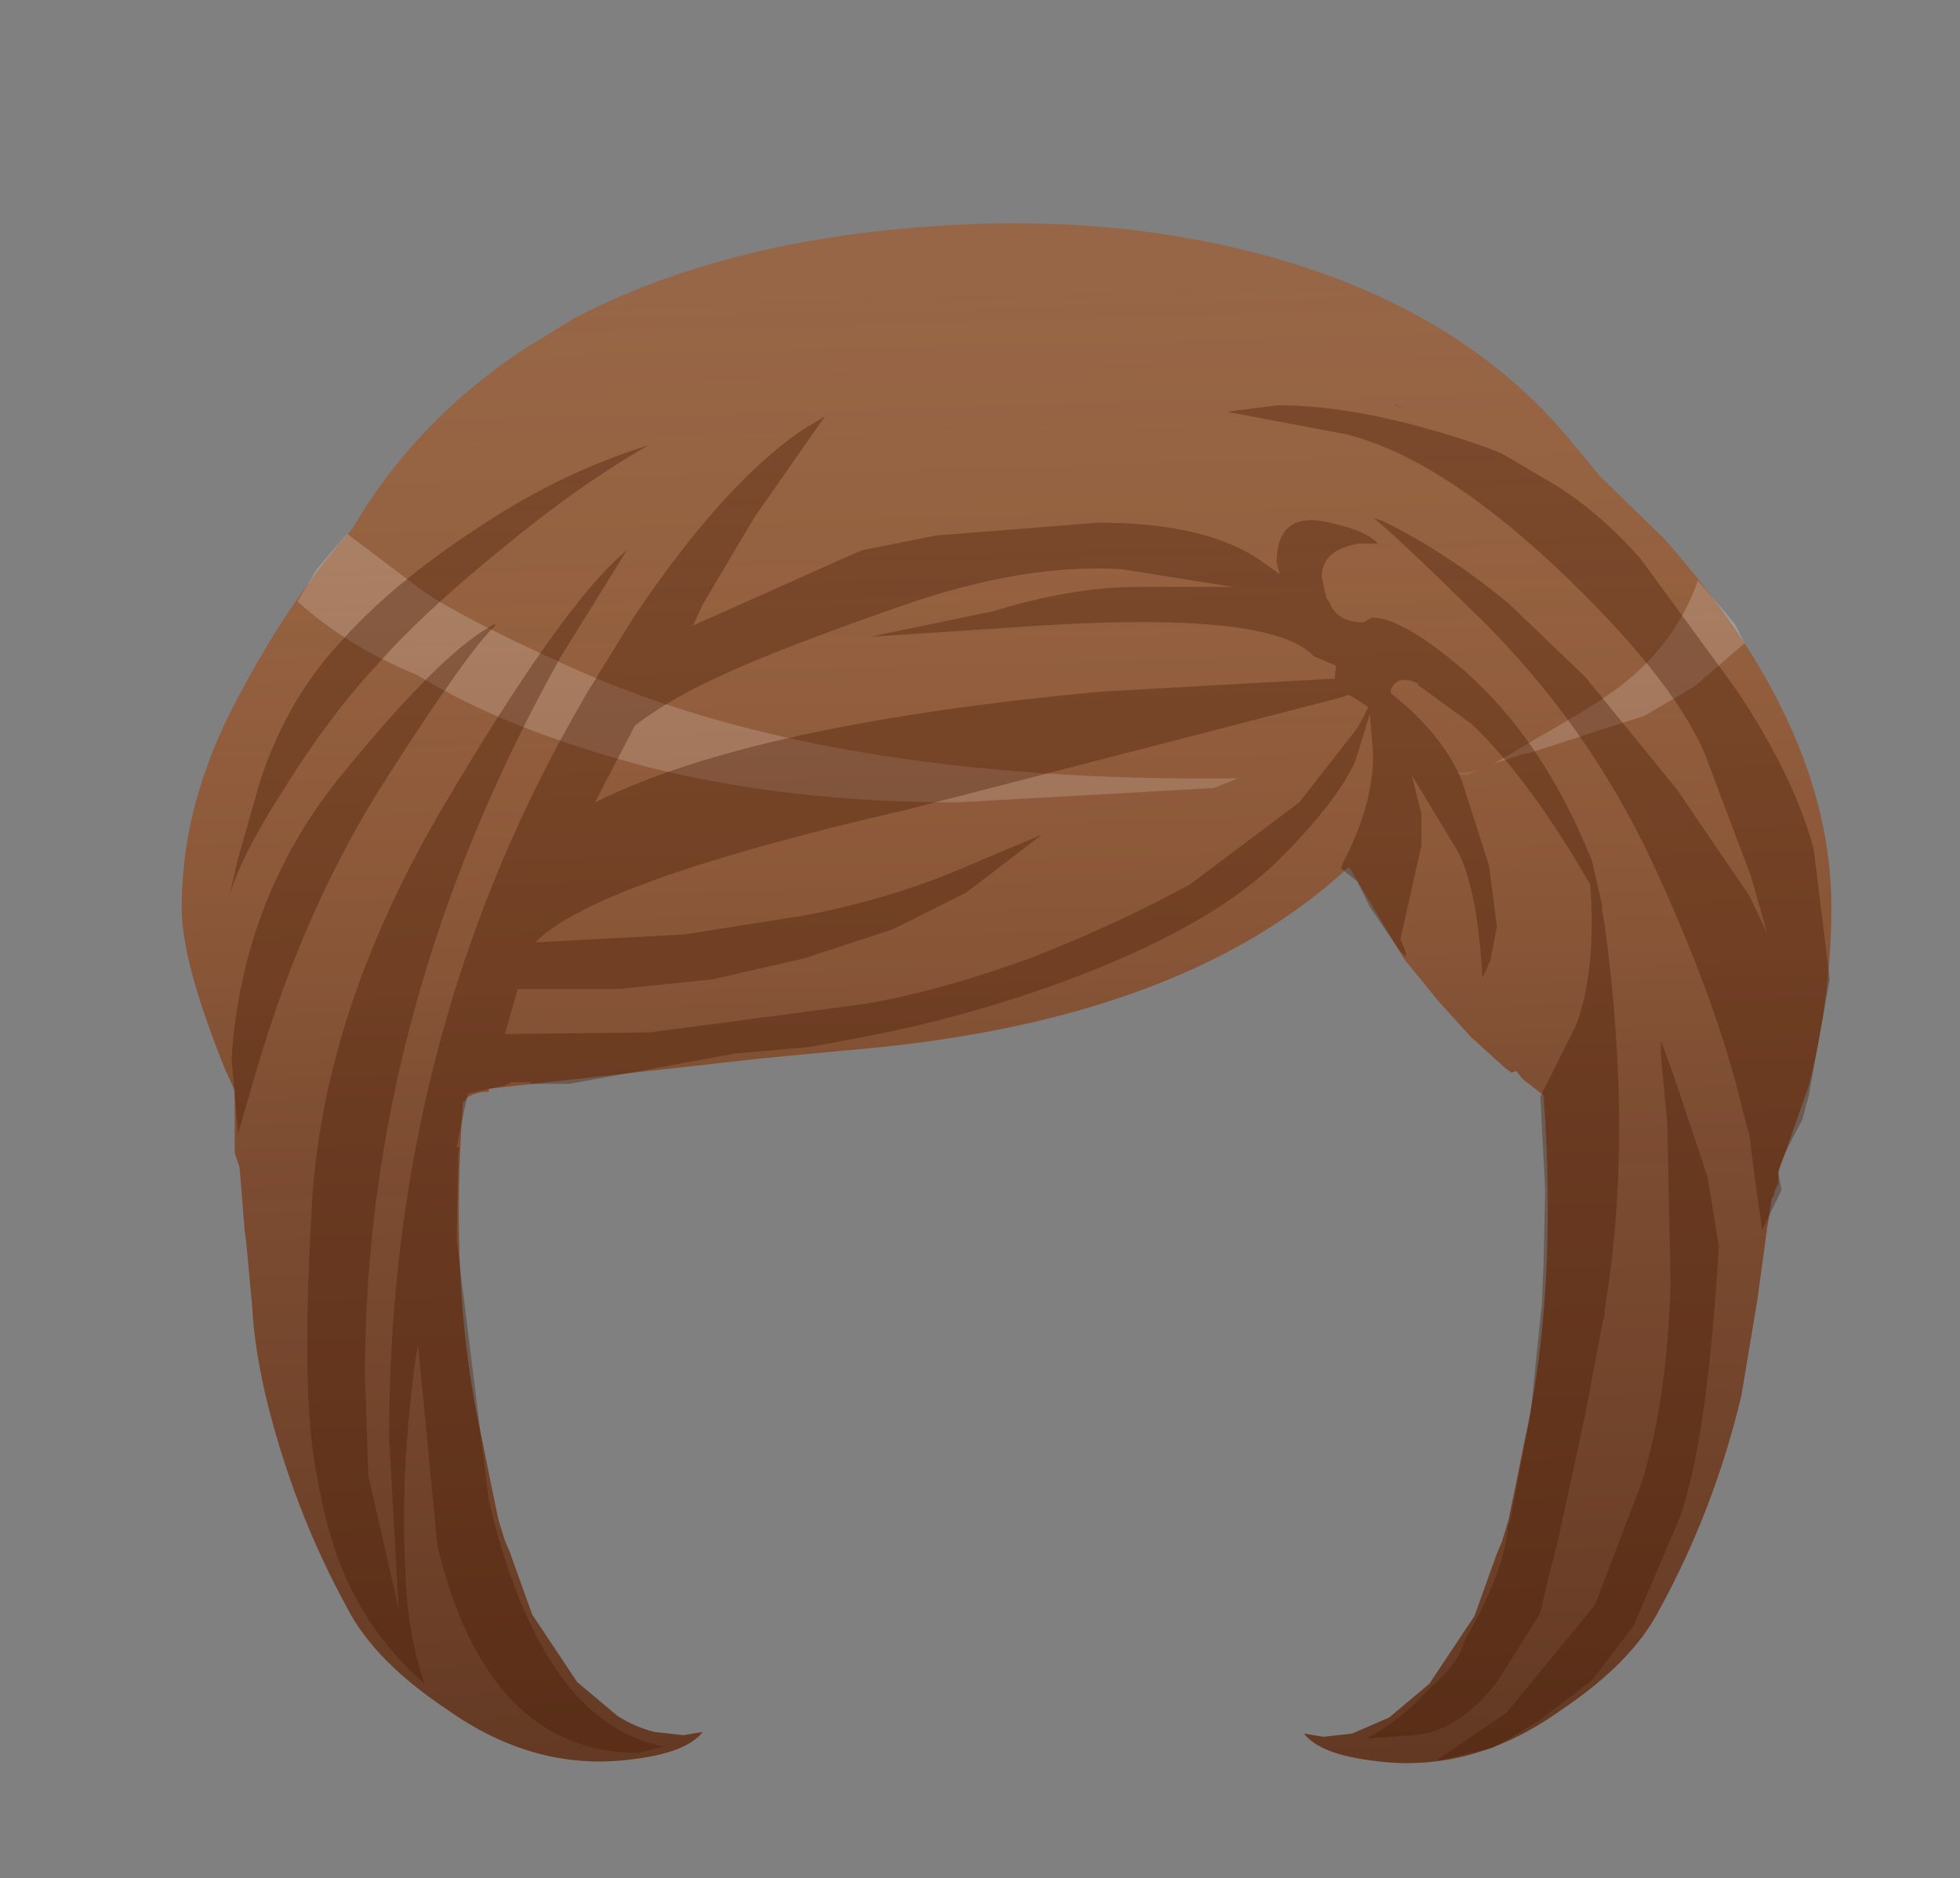<svg xmlns="http://www.w3.org/2000/svg" xmlns:ffdec="https://www.free-decompiler.com/flash" xmlns:xlink="http://www.w3.org/1999/xlink" ffdec:objectType="frame" width="60.95" height="58.4"><rect width="100%" height="100%" fill="#808080" stroke="none"/><g transform="translate(4.65 6.3)"><use ffdec:characterId="1" xlink:href="#a" width="51.3" height="47.85" transform="translate(1 .65)"/><clipPath id="b"><path fill="#946749" fill-rule="evenodd" d="m45.1 8.5 2 1.95q5.2 5.85 5.2 11.45 0 2.75-.7 5.55l-.95 2.7v.35l-.1.2-.05.2-.05.05-.15.95-.3 2.2-.5 3q-.85 3.55-2.55 6.65-.85 1.65-3.1 3.15-2.75 1.95-5.75 1.55-1.7-.2-2.2-.85l.6.1.9-.1 1.15-.5 1.25-1.05 1.4-2.1.7-1.95.15-.35.2-.65.25-1.2.25-1.25q1.05-4.75.6-10.8l-.65-.5-.2-.25-.15.05-.2-.15-1.05-.95-1-1.1L39 23.5l-1.7-2.85q-4.95 4.6-14.5 5.6l-3.7.35-8.55.95v.1h-.2q-.5.1-.55.3h-.05q-.45 5.95.6 10.55l.25 1.25.25 1.2.2.65.15.35.7 1.95 1.4 2.1 1.25 1.05q.55.35 1.15.5l.9.1.6-.1q-.5.65-2.2.85-3 .4-5.75-1.55-2.25-1.5-3.1-3.15-1.7-3.1-2.55-6.65-.35-1.55-.4-2.65L3 32.25l-.05-.35v-.05L2.8 30l-.15-.45V27.6l-.3-.65Q1 23.6 1 21.95q0-1.4.3-2.75.45-2 1.55-4 1.35-2.55 3.05-4.6l.4-.45q1.95-3.35 5.35-5.6l1.55-.95Q18.45.85 26.15.65 30.8.55 34.9 1.7q5.9 1.65 9.25 5.65z"/></clipPath><g clip-path="url(#b)"><use ffdec:characterId="3" xlink:href="#c" width="60.95" height="58.4" transform="translate(-4.65 -6.3)"/></g><use ffdec:characterId="4" xlink:href="#d" width="49.8" height="42.15" transform="translate(2.45 6.3)"/></g><defs><linearGradient id="e" x1="-819.2" x2="819.2" gradientTransform="matrix(-.001 -.039 .038 -.001 26.4 25.65)" gradientUnits="userSpaceOnUse" spreadMethod="pad"><stop offset="0" stop-color="#2c0c00" stop-opacity=".6"/><stop offset=".447" stop-color="#4a1400" stop-opacity=".318"/><stop offset=".859" stop-color="#bf510c" stop-opacity=".047"/></linearGradient><linearGradient id="f" x1="-819.2" x2="819.2" gradientTransform="matrix(-.001 -.039 .038 -.001 26.4 25.65)" gradientUnits="userSpaceOnUse" spreadMethod="pad"><stop offset=".333" stop-opacity=".659"/><stop offset=".569" stop-opacity="0"/></linearGradient><linearGradient id="g" x1="-819.2" x2="819.2" gradientTransform="matrix(-.001 -.039 .038 -.001 26.4 25.65)" gradientUnits="userSpaceOnUse" spreadMethod="pad"><stop offset=".212" stop-opacity=".659"/><stop offset=".506" stop-opacity="0"/></linearGradient><g id="a" fill-rule="evenodd"><path fill="#946749" d="m44.1 7.85 2 1.95q5.2 5.85 5.2 11.45 0 2.75-.7 5.55l-.95 2.7v.35l-.1.2-.05.2-.05.05-.15.95-.3 2.2-.5 3q-.85 3.55-2.55 6.65-.85 1.65-3.1 3.15-2.75 1.95-5.75 1.55-1.7-.2-2.2-.85l.6.1.9-.1 1.15-.5 1.25-1.05 1.4-2.1.7-1.95.15-.35.2-.65.25-1.2.25-1.25q1.05-4.75.6-10.8l-.65-.5-.2-.25-.15.05-.2-.15-1.05-.95-1-1.1-1.1-1.35L36.3 20q-4.95 4.6-14.5 5.6l-3.7.35-8.55.95v.1h-.2q-.5.1-.55.3h-.05q-.45 5.95.6 10.55l.25 1.25.25 1.2.2.65.15.35.7 1.95 1.4 2.1 1.25 1.05q.55.35 1.15.5l.9.1.6-.1q-.5.65-2.2.85-3 .4-5.75-1.55-2.25-1.5-3.1-3.15-1.7-3.1-2.55-6.65-.35-1.55-.4-2.65L2 31.6l-.05-.35v-.05l-.15-1.85-.15-.45v-1.95l-.3-.65Q0 22.95 0 21.3q0-1.4.3-2.75.45-2 1.55-4Q3.2 12 4.9 9.95l.4-.45q1.95-3.35 5.35-5.6l1.55-.95Q17.45.2 25.15 0q4.65-.1 8.75 1.05 5.9 1.65 9.25 5.65z"/><path fill="#fff" fill-opacity=".094" d="m40.05 17.05.25-.05-.3.15h-.05q-.6-.05.1-.1"/><path fill="#fff" fill-opacity=".224" d="m47.1 14.35-.15.1-1.45.85-3.55 1.15-.25.05-.15.05-.75.25.6-.35.15-.1 1.8-1.05.65-.4.65-.45q1.8-1.35 2.5-3.35l.6.7.55.65.3.6zm-14.25 2.9-.75.3-8 .45q-5.2 0-9.6-1.1-4.4-1.15-7.15-2.85-2.2-.9-3.75-2.3l.6-1 .55-.65.4-.45.2.15 1.85 1.4q1.05.85 4.8 2.55 8 3.65 20.85 3.5"/></g><g id="c" fill-rule="evenodd"><path fill="url(#e)" d="M52.7 18.9q.5 1.6.55 3.5 0 1.9-.6 5.05l-.5 2.2q-.7.85-1.5 4.6-1.3 6.3-1.75 7.4-1.65 3.85-4.95 6.1l-1.1.7q-.65.4-1.7.6l-4.9.85q-.5.1-2.4.95l-1.3.65-6.75.6-1.55-.05-2.65-1-3.35-1-1.55-.8L15 49l-1.75-.2-2.2-.5-1.7-.5q-2.55-1.25-3.5-3.45l-1.3-3.65q-.7-1.35-1.2-3.55L2.5 33.7q-.2-.6-.3-1.8l-.15-1.75V28.8q0-2.4-1.85-5.5l-.05-.05Q.2 16.4 1.4 9.5l.65-3.75 1.7-2Q12.6-5.9 25.45-6.3t22.2 8.7q6.4 6.2 8.65 14.35-.75 1.3-.9 2.3-.25-3.9-2-3.9-1.25 0-1.25 1.25 0 .9.55 2.5" transform="translate(4.65 6.3)"/><path fill="url(#f)" d="M55.45 20.4v-.15l.05.15z" transform="translate(4.65 6.3)"/><path fill="url(#g)" d="m-4.1 24.4-.55.3.1-1.85.25 1.15z" transform="translate(4.65 6.3)"/></g><path id="d" fill="#461700" fill-opacity=".349" fill-rule="evenodd" d="m41.55 7.6.5.2 1.7 1q1.35.85 2.6 2.25l3 4.1q1.8 2.7 2.4 4.95l.5 4.05-.65 3.6-.2.75-.05.1q-.7 1.3-.7 1.55l.1.55-.6 1.25-.2-1.4-.2-1.55-.2-.75q-.8-3.4-2.8-7.7t-5.4-7.65q-2.75-2.7-3.3-3.1l.3.1q1.95.95 3.9 2.55l2.4 2.3 2.85 3.5 2.25 3.3.55 1.15-.5-1.75-1.45-3.85q-1.05-2.4-4.65-5.8-3.65-3.4-6.5-4.1l-3.45-.65-.25-.05 1.6-.2q2.7 0 6.45 1.3m3.35 13.05.25 1.1.05.15-.05-.05.1.6q.9 6.65 0 11.95v.2l-.05.15-.55 2.9-.85 3.95-.3 1.15-.25 1.1L41.9 46q-1.2 1.55-2.6 1.65l-1.45.1q1.05-.55 1.95-1.55.9-.75 1.1-1.5 1.25-2.15 1.35-3.6l.05-.05.65-3.45.35-3.4.05-1.2.05-2.3-.15-2.9 1.1-2.2q.65-1.7.45-4.4-1.9-3.3-3.7-5L39.45 15v-.05q-.65-.3-.85.2v.1l.3.25q1.35 1.15 1.9 2.45l.85 2.65.25 1.9-.2 1.05-.25.55q-.15-2.7-.75-3.9l-1.45-2.4.3 1.2v1l-.65 2.9q.4.9-.1.25l-.85-1.25-.4-.8-.5-.4.05-.15q.95-1.8.95-3.4l-.1-1.25-.45 1.45q-.55 1.25-2.35 3.05t-5.4 3.3q-3.65 1.5-7.6 2.25l-1.6.3-2.3.2-5.2.95h-1.2v-.05h-.6l-.2.1-1.15.25-.35 1.65.1.05-.05.15-.05 2.7 1 8.1Q12.2 47.3 16 48l-.8.2q-4.7 0-6.25-6.45l-.6-6.25-.1.6q-.45 3.5-.3 6.3.05 2.05.6 3.65-1.4-1.25-2.15-2.7-.8-1.45-1.2-3.8-.5-2.4-.15-8.4.35-6.05 4.1-12.4t5.7-7.95l-2.05 3.3Q6.7 25 6.7 36.45l.1 3.1.95 4.2-.3-5.35q0-12.3 5.75-22.45l.4-.7 1.45-2.35q2.75-4.1 5.2-5.8l.75-.45-2.2 3.15-1.6 2.7-.3.65 5.15-2.3.15-.05 2.25-.45 5.05-.4q3.45 0 5.15 1.25l.5.35-.1-.35q0-1.65 1.65-1.25 1.15.25 1.5.65h-.6q-1.15.2-1.15 1.05l.15.65.1.15q.25.6 1.05.6l.25-.15q.85 0 2.4 1.25 2.8 2.2 4.45 6.3zm2.1 5.9v-.5l.4 1.1 1.05 3.15.35 2.15q-.35 5.95-1.2 8.4l-1.45 3.4-1.3 1.7-1.65 1.25-1 .6-.45.25-1.75.4 2.2-1.5 2.75-3.35 1.45-3.8q.8-2.65.9-6.15l-.1-5zm-13.3-14.6-3.45-.55q-3.05-.2-6.9 1.15t-5.45 2.1q-1.6.7-2.8 1.6l-1.25 2.4q4.9-2.45 15.8-3.45l7.2-.4.05-.4-.7-.3q-1.3-1.4-8.5-.95l-5.3.35 3.85-.8q2.45-.75 4.45-.75zm5.35-5.55-.35-.1h.05zM24.9 20.85l2.85-1.2-2.35 1.8-2.3 1.15-2.75.9-2.85.65-2.9.3h-3.15l-.4 1.4 4.5-.05 6.8-.9q2.45-.45 5.15-1.45 2.65-1.05 4.85-2.25l3.4-2.55 1.8-2.3.35-.65-.05-.05-.55-.35-.3.1-13.35 3.45Q13.85 21.1 12 23l4.65-.25 3.8-.6q2.5-.5 4.45-1.3m-14.05-10q-2.4 1.95-3.8 3.55-1.45 1.55-2.85 3.8-1.45 2.25-1.75 3.5l.3-1.3.7-2.45q.85-2.55 2.5-4.3 1.6-1.8 4.2-3.5 2.6-1.75 5.35-2.6-2.25 1.3-4.65 3.3m-.1 2.3q-.85.8-3.35 4.7-2.55 3.95-4.05 9.05l-.6 2.05-.2-2.35q.35-5.1 3.5-8.9 3.15-3.85 4.7-4.6z" transform="translate(-2.45 -6.3)"/></defs></svg>